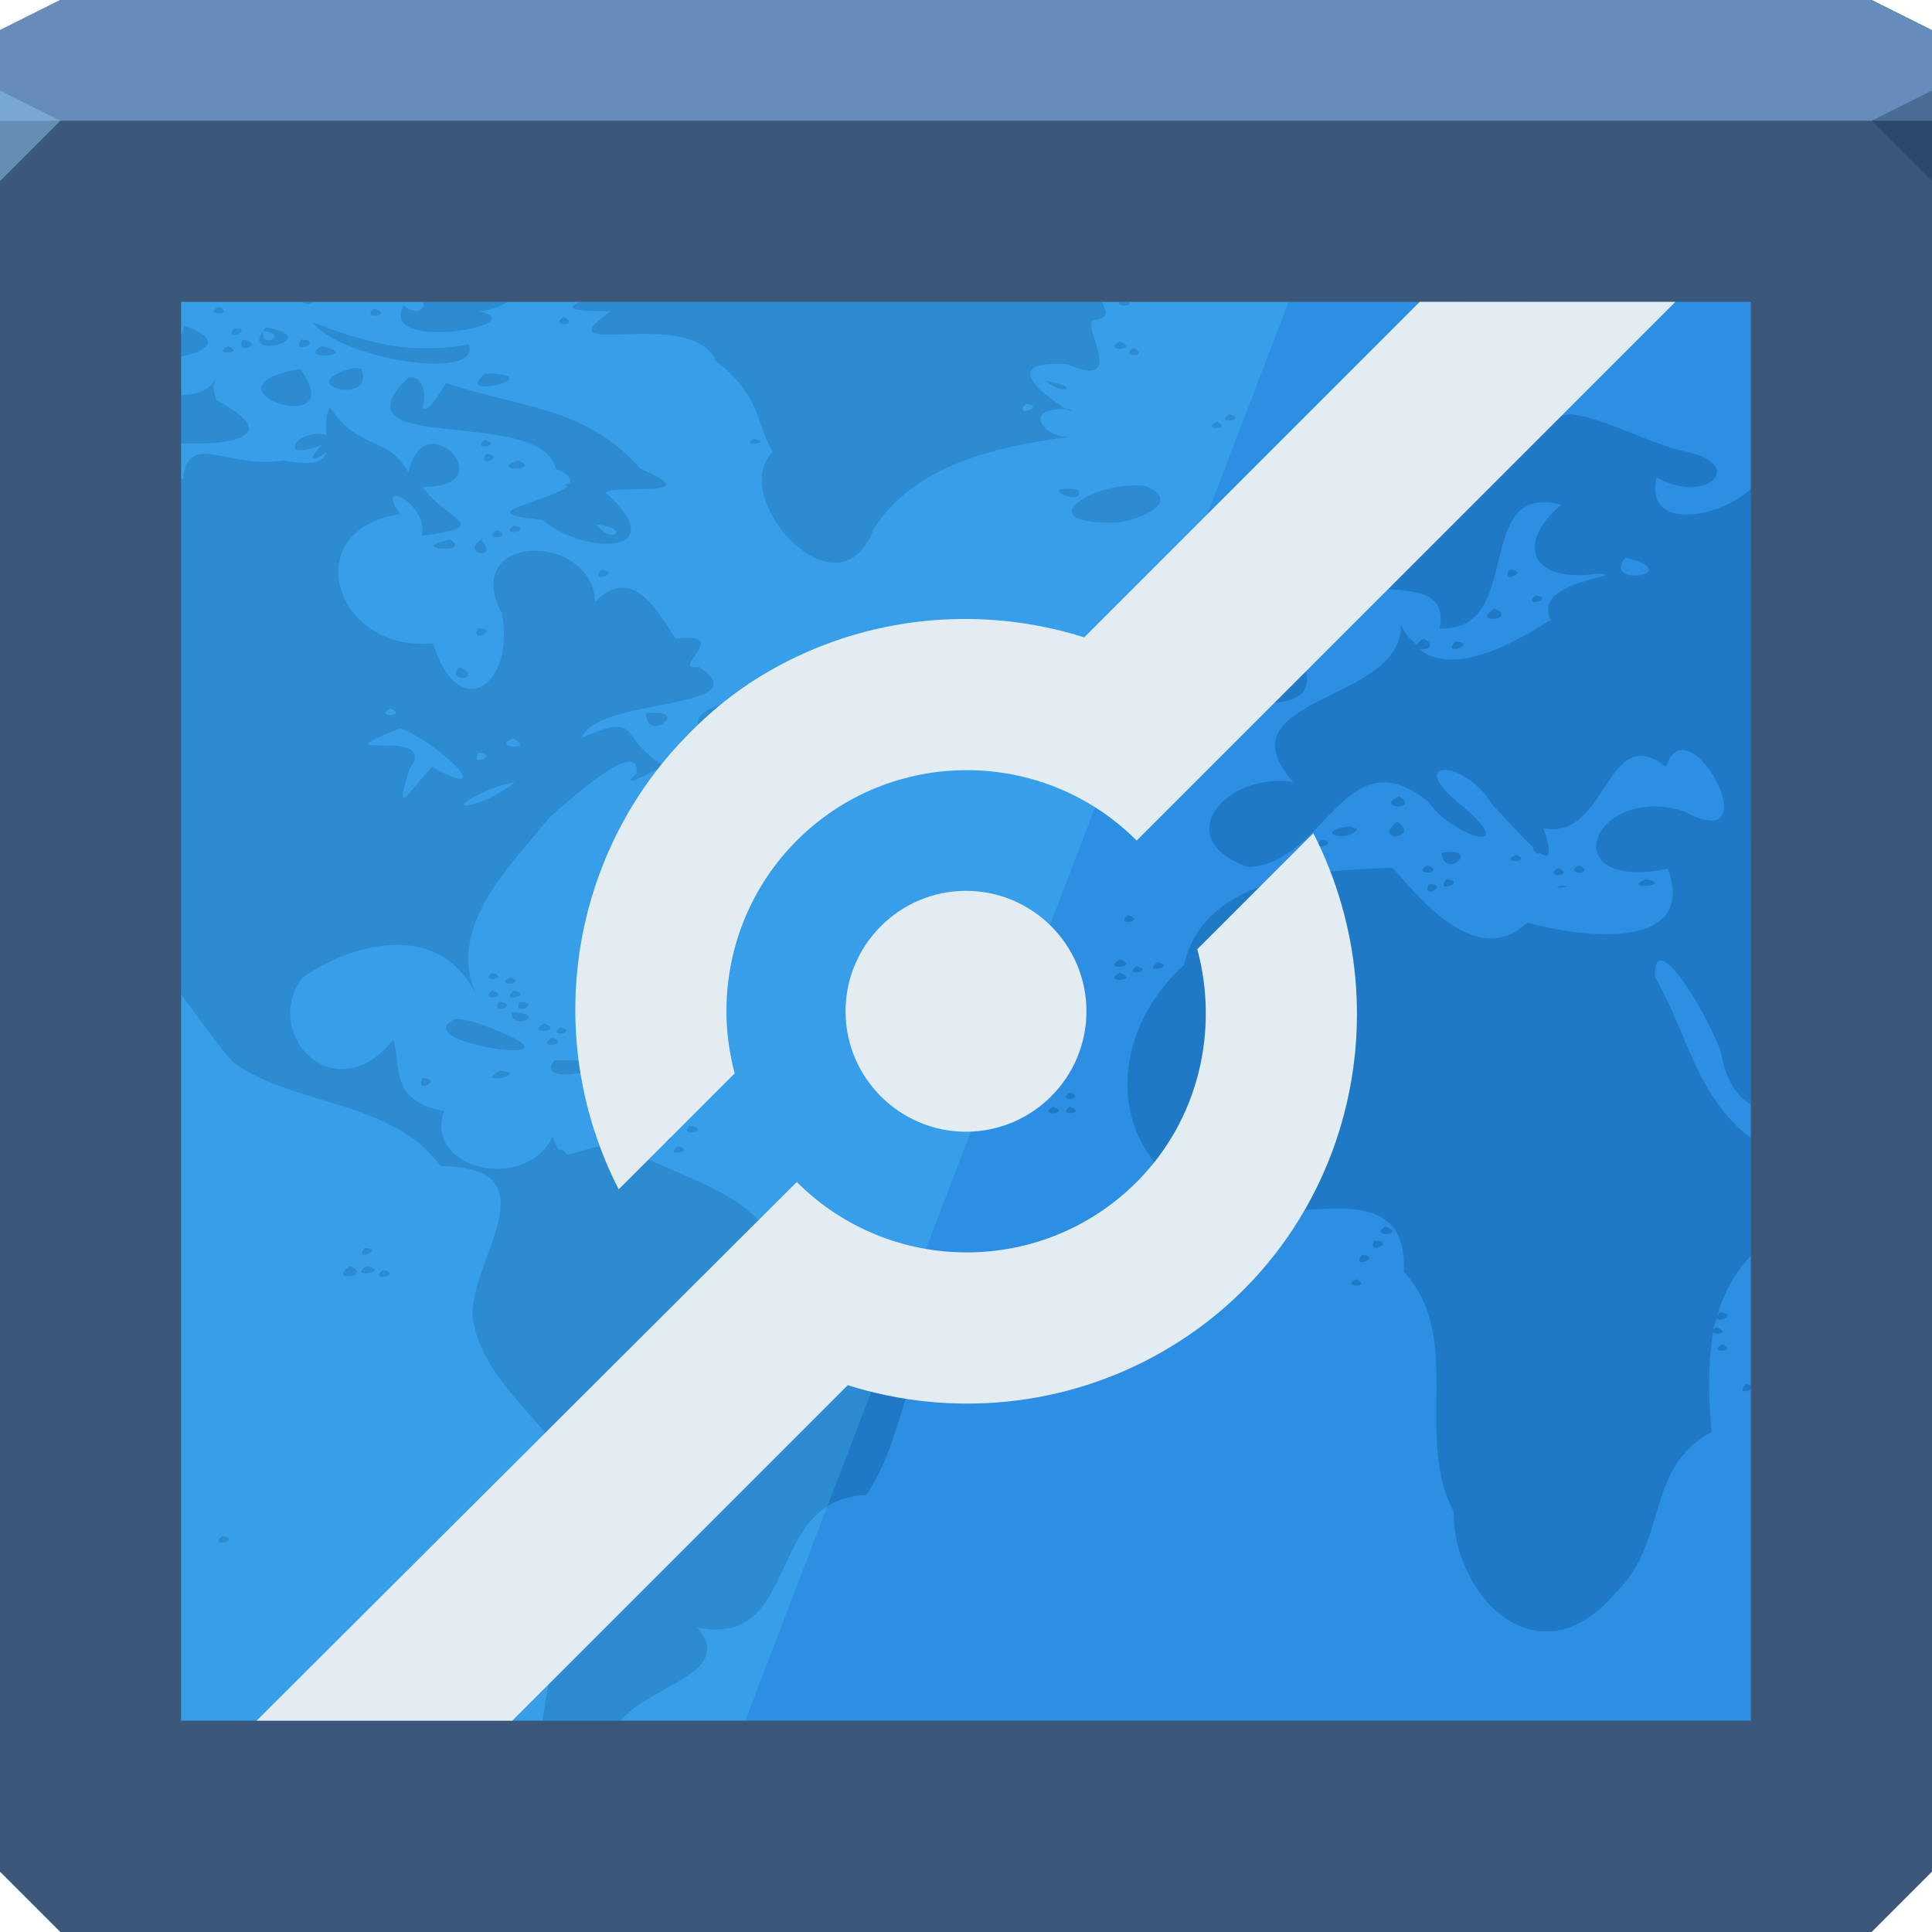 <?xml version="1.0" encoding="UTF-8" standalone="no"?>
<!-- Created with Inkscape (http://www.inkscape.org/) -->

<svg
   xmlns:dc="http://purl.org/dc/elements/1.1/"
   xmlns:cc="http://creativecommons.org/ns#"
   xmlns:rdf="http://www.w3.org/1999/02/22-rdf-syntax-ns#"
   xmlns:svg="http://www.w3.org/2000/svg"
   xmlns="http://www.w3.org/2000/svg"
   xmlns:sodipodi="http://sodipodi.sourceforge.net/DTD/sodipodi-0.dtd"
   xmlns:inkscape="http://www.inkscape.org/namespaces/inkscape"
   id="svg13094"
   height="64"
   width="64"
   version="1.1"
   inkscape:version="0.91+devel r"
   sodipodi:docname="krfb1.svg"
   inkscape:export-filename="folder.png"
   inkscape:export-xdpi="90"
   inkscape:export-ydpi="90">
  <sodipodi:namedview
     pagecolor="#ffffff"
     bordercolor="#666666"
     borderopacity="1"
     objecttolerance="10"
     gridtolerance="10"
     guidetolerance="10"
     inkscape:pageopacity="0"
     inkscape:pageshadow="2"
     inkscape:window-width="1920"
     inkscape:window-height="1023"
     id="namedview46"
     showgrid="true"
     inkscape:snap-bbox="true"
     inkscape:bbox-paths="true"
     inkscape:bbox-nodes="true"
     inkscape:snap-bbox-edge-midpoints="true"
     inkscape:snap-bbox-midpoints="true"
     inkscape:snap-nodes="true"
     inkscape:object-paths="true"
     inkscape:snap-intersection-paths="true"
     inkscape:object-nodes="true"
     inkscape:snap-smooth-nodes="true"
     inkscape:snap-midpoints="true"
     inkscape:snap-object-midpoints="true"
     inkscape:snap-center="true"
     fit-margin-top="0"
     fit-margin-left="0"
     fit-margin-right="0"
     fit-margin-bottom="0"
     inkscape:zoom="10.429825"
     inkscape:cx="22.443691"
     inkscape:cy="32.566136"
     inkscape:window-x="-10"
     inkscape:window-y="35"
     inkscape:window-maximized="1"
     inkscape:current-layer="svg13094"
     showguides="true"
     inkscape:guide-bbox="true"
     inkscape:snap-page="true"
     inkscape:snap-global="true">
    <inkscape:grid
       type="xygrid"
       id="grid3023"
       empspacing="5"
       visible="true"
       enabled="true"
       snapvisiblegridlinesonly="true"
       originx="-80px"
       originy="-75px" />
  </sodipodi:namedview>
  <defs
     id="defs11" />
  <path
     sodipodi:nodetypes="ccccccccc"
     inkscape:connector-curvature="0"
     style="color:#000000;display:inline;overflow:visible;visibility:visible;opacity:1;fill:#3b577a;fill-opacity:1;fill-rule:nonzero;stroke:none;stroke-width:1;stroke-linecap:butt;stroke-linejoin:miter;stroke-miterlimit:4;stroke-dasharray:none;stroke-dashoffset:0;stroke-opacity:1;marker:none;enable-background:accumulate"
     id="path3812"
     d="M 0,1 2,0 62,0 64,1 64,62 62,64 2,64 0,62 Z" />
  <path
     d="M 0,1 2,0 62,0 64,1 64,4 0,4 Z"
     id="path3029"
     style="color:#000000;display:inline;overflow:visible;visibility:visible;opacity:1;fill:#668cbb;fill-opacity:1;fill-rule:nonzero;stroke:none;stroke-width:2.286;stroke-linecap:butt;stroke-linejoin:miter;stroke-miterlimit:4;stroke-dasharray:none;stroke-dashoffset:0;stroke-opacity:1;marker:none;enable-background:accumulate"
     inkscape:connector-curvature="0"
     sodipodi:nodetypes="ccccccc" />
  <path
     d="M 64,6 62,4 64,3 Z"
     id="path3028"
     style="opacity:1;fill:#162f4d;fill-opacity:0.352;stroke:none;stroke-width:0.623;stroke-linecap:butt;stroke-linejoin:miter;stroke-miterlimit:4;stroke-dasharray:none;stroke-dashoffset:0;stroke-opacity:1;marker:none"
     inkscape:connector-curvature="0" />
  <path
     d="M 0,6 2,4 0,3 Z"
     id="path3028-6"
     style="opacity:1;fill:#87bde7;fill-opacity:0.547;stroke-width:1;stroke-linecap:butt;stroke-linejoin:miter;stroke-miterlimit:4;stroke-dasharray:none;stroke-dashoffset:0;stroke-opacity:1"
     inkscape:connector-curvature="0" />
  <path
     style="color:#000000;display:inline;overflow:visible;visibility:visible;fill:#2c8fe4;fill-opacity:1;fill-rule:nonzero;stroke:none;stroke-width:1;marker:none;enable-background:accumulate"
     d="m 6,10 52,0 0,47 -52,0 z"
     id="rect3776"
     inkscape:connector-curvature="0"
     sodipodi:nodetypes="ccccc" />
  <path
     inkscape:connector-curvature="0"
     style="fill:#00437d;fill-opacity:0.278"
     d="m 10.031,10 c 0.132,0.114 0.27,0.083 0.344,0 l -0.344,0 z M 14,10 c 0.147,0.216 -0.196,0.48 -0.625,0.125 -0.905,1.565 4.421,0.648 2.5,0.188 C 16.357,10.261 16.624,10.128 16.812,10 L 14,10 z m 5.219,0 c -0.437,0.185 -0.423,0.315 1,0.312 -2.379,1.688 2.708,-0.22 3.5,1.656 1.495,1.158 1.299,1.982 1.875,3 -1.517,1.525 2.19,5.629 3.344,2.562 1.319,-2.068 3.845,-2.709 6.5,-3.062 -0.84,0.066 -1.634,-0.992 -0.094,-0.906 -0.507,-0.297 -2.461,-1.638 0,-1.5 2.203,0.967 0.205,-1.628 1,-1.469 C 36.761,10.485 36.63,10.274 36.5,10 l -17.281,0 z m 16.125,3.562 c 0.125,0.073 0.234,0.1 0.094,0 -0.024,-0.002 -0.071,0.001 -0.094,0 z M 37.094,10 c -0.179,0.157 0.445,0.167 0.312,0 l -0.312,0 z m 11.562,0 c -0.041,0.042 -0.067,0.073 -0.125,0.125 0.083,1.274 0.65,0.324 1.344,-0.125 l -1.219,0 z M 50.75,10 c 0.137,0.086 0.213,0.144 0.438,0.25 -0.087,-0.128 -0.165,-0.179 -0.25,-0.25 L 50.75,10 z m -43.5,0.156 c -0.58,0.288 0.579,0.314 0,0 z m 5.156,0.062 c -0.516,0.391 0.679,0.248 0,0 z M 18.688,10.5 c -0.552,0.302 0.577,0.343 0,0 z m 33.25,0.125 c -0.31,0.539 0.729,0.019 0,0 z M 10.375,10.688 c 0.85,1.186 5.602,1.974 5.156,0.719 C 13.531,11.773 12.097,11.326 10.375,10.688 z M 6.094,10.781 C 6.085,10.888 6.047,10.99 6,11.062 l 0,0.75 c 0.836,-0.165 1.44,-0.548 0.094,-1.031 z m 2.719,0.062 c -0.053,0.054 -0.058,0.079 -0.094,0.125 0.882,0.076 -0.084,0.652 0,0 -0.768,0.98 2.089,0.238 0.094,-0.125 z M 7.75,10.875 c -0.342,0.507 0.713,0.006 0,0 z m 0.281,0.375 c -0.259,0.575 0.813,0.126 0,0 z m 1.938,0 c -0.34,0.577 0.806,0.01 0,0 z m 27.125,0.062 c -0.661,0.349 0.722,0.3 0,0 z M 7.562,11.469 c -0.605,0.31 0.607,0.249 0,0 z m 3.094,0 c -0.885,0.487 1.387,0.319 0,0 z m 26.906,0.062 c -0.564,0.3 0.565,0.308 0,0 z m 12.344,0.156 c -0.512,0.368 0.617,0.197 0,0 z m -38.188,0.5 c -2.163,0.554 0.751,1.297 0.25,0.031 l -0.188,-0.031 -0.062,0 z M 9.938,12.219 c -3.627,0.656 1.785,2.407 0,0 z M 7.219,12.375 C 7.052,12.913 6.563,13.072 6,13.094 L 6,14.688 C 7.779,14.754 9.377,14.419 7.156,13.25 L 7.062,12.812 7.219,12.375 z m 8.844,0 c -1.127,0.952 2.302,0.018 0,0 z M 13.531,12.5 c -2.695,2.625 4.43,0.925 4.875,3.031 0.402,0.16 0.525,0.332 0.469,0.469 -0.24,0.068 -0.17,0.079 -0.062,0.094 -0.559,0.535 -3.437,0.899 -0.844,1.125 1.425,1.198 4.374,1.162 2.094,-0.906 0.374,-0.281 3.463,0.207 1.156,-0.781 -1.798,-2.06 -3.978,-2.016 -6.438,-2.844 -0.268,0.419 -0.469,0.744 -0.625,0.844 -0.009,-0.003 -0.021,0.003 -0.031,0 -0.065,0.031 -0.122,0.012 -0.156,-0.062 0.118,0.085 0.214,-1.072 -0.438,-0.969 z m 21.125,0.125 c 0.629,0.53 1.139,0.161 0,0 z M 34,13.375 c 0.696,0.116 -0.511,0.475 0,0 z M 10.938,13.5 c -0.173,0.287 -0.143,0.603 -0.125,0.906 -1.025,-0.245 -1.673,0.968 -0.125,0.312 -0.642,0.658 -0.215,0.537 0.125,0.25 C 10.73,15.278 10.412,15.453 9.406,15.25 7.566,15.563 6.236,14.237 6.062,15.875 6.046,15.87 6.017,15.849 6,15.844 L 6,32.938 c 0.663,0.9 1.366,1.879 1.719,2.25 2.098,1.497 5.236,1.221 6.875,3.438 3.802,0.043 0.973,3.102 1.062,4.969 0.365,3.032 4.591,4.333 3.312,7.594 -0.353,1.953 -0.697,3.889 -1,5.812 l 2.594,0 c 0.957,-1.191 3.833,-1.562 2.531,-3.094 3.473,0.715 2.207,-4.267 5.594,-4.375 1.143,-1.636 1.231,-3.818 2.219,-5.406 -0.534,-2.004 -4.705,-1.275 -4.938,-1.938 0.341,-0.785 -1.403,1.046 -0.25,-0.406 -0.137,-2.172 -3.266,-2.745 -5.188,-3.844 -0.952,-0.03 -1.441,0.307 -1.75,0.312 -0.032,-0.063 -0.099,-0.133 -0.219,-0.188 -0.004,0.034 0.001,0.033 0,0.062 -0.088,-0.083 -0.176,-0.203 -0.25,-0.469 -0.908,1.875 -4.296,1.064 -3.594,-0.844 -1.864,-0.346 -1.413,-1.548 -1.688,-2.375 -1.901,2.426 -4.424,-0.181 -3,-2.062 1.858,-1.256 4.603,-1.807 5.75,0.594 -1.032,-2.305 1.202,-4.353 2.438,-5.906 0.684,-0.589 2.982,-2.692 2.875,-1.438 -0.811,0.685 1.013,-0.303 1.344,-0.531 -0.097,0.039 -0.261,0.089 -0.531,0.219 -1.427,-0.888 -0.637,-1.73 -2.625,-0.875 0.425,-1.338 6.022,-0.914 3.875,-2.344 -1.055,0.159 1.184,-1.177 -0.781,-0.938 -0.535,-0.821 -1.42,-2.513 -2.656,-1.219 -0.121,-2.358 -4.503,-2.269 -3.094,0.375 0.456,2.407 -1.439,3.705 -2.281,1 C 11.072,21.632 9.821,17.54 13.25,17.031 12.38,15.764 14.229,16.719 13.969,17.75 16.415,17.425 14.789,17.27 14,16.125 16.746,16.192 14.032,13.245 13.531,15.656 12.868,14.405 11.91,14.973 10.938,13.5 z m 29.781,0.219 c -0.521,0.378 0.668,0.184 0,0 z m 11.312,0 c -2.597,0.403 -3.848,2.039 -5.312,3.438 -0.024,-0.032 -0.047,-0.051 -0.188,-0.062 -0.148,0.206 -0.079,0.24 0.031,0.219 -0.349,0.324 -0.662,0.631 -1.062,0.906 -1.8,2.327 2.674,0.279 2.188,2.594 2.847,0.145 1.05,-4.889 4.031,-4.094 C 50.225,17.965 50.641,19.345 52.938,19 54.089,19.085 50.694,19.211 51.375,20.531 50.385,21.157 48.229,22.475 47,21.5 c 0.201,0.058 0.652,-0.083 0.156,-0.344 -0.148,0.106 -0.203,0.159 -0.219,0.219 -0.196,-0.176 -0.4,-0.374 -0.531,-0.688 0.102,2.605 -6.089,2.381 -3.562,5.219 -2.277,-0.345 -4.121,1.916 -1.5,2.812 2.565,-0.072 3.183,-4.358 5.938,-2.188 0.786,1.151 3.115,1.876 1.219,0.219 -2.084,-1.614 -0.027,-1.678 0.938,-0.094 0.417,0.457 0.947,1.042 1.344,1.406 -0.013,0.007 0.014,0.054 0,0.062 0.11,0.191 0.169,0.177 0.219,0.125 0.308,0.217 0.448,0.102 0.125,-0.812 2.12,0.44 2.079,-3.608 4.062,-2.031 0.709,-2.242 3.574,3.074 0.594,1.469 -3.034,-0.949 -4.413,2.683 -0.531,1.906 0.977,2.748 -2.836,2.29 -4.656,1.781 -1.743,1.67 -3.805,-1.118 -4.469,-1.812 -2.78,0.072 -6.261,0.396 -6.906,3.219 -2.255,2.038 -2.713,5.448 -0.062,7.406 2.042,2.175 7.517,-1.278 7.344,2.75 2.021,2.215 0.319,5.421 1.656,7.969 -0.046,2.694 2.759,5.747 5.375,2.656 1.751,-1.703 0.923,-4.08 3.156,-5.312 -0.087,-1.141 -0.124,-2.262 0.062,-3.312 0.06,0.115 0.585,0.052 0.125,-0.156 -0.074,0.044 -0.1,0.031 -0.125,0.062 0.028,-0.145 0.087,-0.265 0.125,-0.406 0.196,-0.734 0.55,-1.419 1.125,-2.031 l 0,-3.906 c -1.789,-1.298 -2.159,-3.601 -3.188,-5.344 2.76e-4,-1.858 2.034,1.79 2.219,2.625 0.145,0.819 0.499,1.334 0.969,1.625 L 58,16.188 c -1.021,0.976 -3.528,1.441 -3.125,-0.375 1.706,0.972 3.132,-0.516 0.719,-0.906 -1.257,-0.362 -2.475,-1.057 -3.562,-1.188 z M 56.875,43.625 c -0.029,0.261 0.727,-0.089 0.094,-0.156 C 56.928,43.533 56.879,43.588 56.875,43.625 z M 40.312,13.969 c -0.573,0.29 0.549,0.286 0,0 z m 9.312,0.094 c -0.512,0.368 0.617,0.197 0,0 z m -24.656,0.469 c -0.491,0.282 0.685,0.154 0,0 z M 16.062,14.562 c -0.503,0.377 0.628,0.221 0,0 z m 32.281,0.25 c -0.411,0.431 0.763,0.143 0,0 z M 16.125,15.031 c -0.415,0.477 0.687,0.128 0,0 z m 31.625,0 c -0.333,0.506 0.759,0.081 0,0 z M 17.156,15.25 c -1.03,0.401 0.868,0.33 0,0 z m 20.125,0.844 c -1.483,0.14 -2.925,1.245 -0.406,1.219 0.662,-0.004 2.425,-0.651 1.062,-1.219 -0.201,-0.025 -0.444,-0.02 -0.656,0 z m -2,0.094 c -0.69,0.015 0.662,0.605 0.438,0.031 -0.192,-0.026 -0.339,-0.033 -0.438,-0.031 z M 19.75,17.375 c 1.15,0.109 0.562,0.702 0,0 z m -2.719,0.031 c -0.545,0.385 0.67,0.183 0,0 z m -0.562,0.156 c -0.594,0.353 0.614,0.277 0,0 z m -1.562,0.312 c -1.54,0.316 0.799,0.497 0,0 z m 1.031,0 c -0.714,0.471 0.635,0.713 0,0 z m 24.938,0.156 c -0.779,0.84 0.46,0.967 0,0 z m 12.969,0.438 c 2.116,0.547 -0.842,1.014 0,0 z m -11,0.281 c -0.786,0.519 0.792,0.398 0,0 z m -22.938,0.125 c -0.393,0.499 0.737,0.078 0,0 z M 50,18.875 c -0.311,0.53 0.741,0.019 0,0 z m -7.75,0.562 c -1.972,0.966 0.667,3.016 -0.688,3.844 3.197,0.176 1.152,-2.096 0.312,-3.25 0.106,-0.185 0.418,-0.354 0.375,-0.594 z m -1.375,0.281 c -0.656,0.385 0.719,0.256 0,0 z m 10,0 c -0.481,0.43 0.671,0.132 0,0 z m -10,0.438 c -0.656,0.385 0.719,0.256 0,0 z m 8.625,0 c -0.794,0.554 0.805,0.36 0,0 z M 15.844,20.812 c -0.31,0.539 0.729,0.019 0,0 z m 32.375,0.438 c -0.517,0.528 0.792,0.08 0,0 z m -7.625,0.062 c -2.385,2.205 2.007,1.021 0,0 z m -25.375,0.781 c -0.509,0.528 0.854,0.45 0,0 z m 8.875,1.188 c -3.173,0.869 2.651,2.326 0.219,0.375 -0.81,0.098 0.08,-0.244 -0.219,-0.375 z m -11.156,0.188 c 0.595,0.288 -0.59,0.284 0,0 z m 8.469,0.156 c 0.009,0.916 1.186,0.081 0.469,0 -0.102,-0.011 -0.282,-0.027 -0.469,0 z m -8.156,0.5 c 1.238,0.434 3.389,2.548 1.062,1.281 -0.853,0.91 -1.254,1.737 -0.75,0.062 C 14.655,24.001 10.287,25.31 13.25,24.125 z M 17,24.469 c 0.795,0.412 -0.813,0.284 0,0 z m 6.844,0.094 c -0.54,0.345 0.622,0.303 0,0 z m -8,0.375 c 0.744,0.053 -0.303,0.506 0,0 z m 1.219,0.969 c -1.219,0.987 -2.841,1.036 -0.531,0.125 l 0.531,-0.125 z M 46.344,26.375 c -0.86,0.415 0.732,0.491 0,0 z m -0.062,0.844 c -0.871,0.728 0.82,0.561 0,0 z M 44.75,27.375 c -1.32,0.136 -0.18,0.597 0.219,0.094 L 44.75,27.375 z m -0.969,0.438 c -0.481,0.43 0.671,0.132 0,0 z m 4.375,0.406 C 48.06,28.207 47.921,28.226 47.75,28.25 c 0.104,0.829 1.083,0.047 0.406,-0.031 z m 2.062,0.094 c -0.605,0.31 0.607,0.249 0,0 z m -2.938,0.344 c -0.558,0.374 0.663,0.281 0,0 z m 5.031,0 c -0.581,0.324 0.6,0.344 0,0 z M 51.594,28.75 c -0.49,0.369 0.635,0.268 0,0 z m -3.688,0.375 c -0.393,0.499 0.737,0.078 0,0 z m 6.625,0 c -0.924,0.369 0.985,0.207 0,0 z m -7.188,0.156 c -0.287,0.569 0.698,0.02 0,0 z m 4.375,0.062 c -0.513,0.114 0.578,0.035 0,0 z m -30.781,0.875 c -0.512,0.368 0.617,0.197 0,0 z M 37.375,30.312 c -0.489,0.375 0.618,0.229 0,0 z m -0.281,1.469 c -0.656,0.385 0.719,0.256 0,0 z m 1.25,0.094 c -0.547,0.411 0.679,0.147 0,0 z M 37.656,32 c -0.512,0.368 0.617,0.197 0,0 z M 16.312,32.219 c -0.507,0.349 0.614,0.22 0,0 z m 20.781,0 c -0.661,0.349 0.722,0.3 0,0 z M 16.906,32.375 c -0.605,0.31 0.607,0.249 0,0 z m -0.594,0.438 c -0.503,0.377 0.628,0.221 0,0 z m 0.719,0 c -0.531,0.412 0.683,0.18 0,0 z m -0.5,0.375 c -0.31,0.487 0.732,0.078 0,0 z m 0.688,0 c -0.312,0.515 0.781,0.035 0,0 z m -0.281,0.344 c 0.03,0.662 1.272,0.03 0,0 z M 15.094,33.75 c -1.82,0.805 4.786,1.707 1.188,0.312 -0.384,-0.154 -0.758,-0.294 -1.188,-0.312 z m 2.938,0.156 c -0.714,0.381 0.723,0.268 0,0 z m 0.531,0.125 c -0.482,0.345 0.618,0.191 0,0 z M 18.281,34.375 c -0.576,0.395 0.687,0.224 0,0 z m 0.094,0.75 c -0.922,1.083 3.532,-0.061 0,0 z m 2.062,0.188 c -0.772,0.287 0.712,0.439 0,0 z m -3.875,0.156 c -0.936,0.515 1.054,0.112 0,0 z M 21,35.594 c -0.348,0.546 0.707,0.027 0,0 z m -7,0.125 c -0.287,0.569 0.698,0.02 0,0 z m 7.562,0 c -0.283,0.528 0.695,0.002 0,0 z m 0.594,0.125 c -0.481,0.43 0.671,0.132 0,0 z m 12.438,0.219 c -0.577,0.361 0.632,0.216 0,0 z m 0.844,0.125 c -0.497,0.365 0.608,0.208 0,0 z m -13.281,0.094 c -0.481,0.43 0.671,0.132 0,0 z m 12.719,0.375 c -0.54,0.347 0.647,0.234 0,0 z m 0.562,0 c -0.474,0.355 0.628,0.218 0,0 z m -13.125,0.125 c -0.762,0.984 0.454,0.555 0,0 z m 0.531,0.5 c -0.401,0.438 0.785,0.143 0,0 z m -3.062,0.094 c -0.405,0.536 0.716,0.044 0,0 z M 20.312,37.5 c -0.405,0.489 0.767,0.161 0,0 z m 1.625,0.094 c -0.34,0.577 0.806,0.01 0,0 z m 0.5,0.375 c -0.481,0.43 0.671,0.132 0,0 z M 45.906,40.625 c -0.639,0.375 0.725,0.304 0,0 z m -0.375,0.469 c -0.313,0.515 0.781,0.035 0,0 z m -33.469,0.25 c -0.342,0.507 0.713,0.006 0,0 z M 45.125,41.562 c -0.422,0.51 0.697,0.09 0,0 z m -33.531,0.375 c -0.794,0.554 0.805,0.36 0,0 z m 0.562,0 c -0.689,0.421 0.807,0.21 0,0 z m 0.531,0.125 c -0.518,0.435 0.687,0.176 0,0 z m 32.25,0.312 c -0.588,0.279 0.559,0.289 0,0 z m 12.094,2.156 c -0.512,0.368 0.617,0.197 0,0 z m 0.812,1.312 c -0.293,0.303 0.017,0.278 0.156,0.188 l 0,-0.125 c -0.036,-0.017 -0.082,-0.051 -0.156,-0.062 z M 7.375,50.875 c -0.515,0.408 0.676,0.178 0,0 z m 8.594,2.875 c -0.328,0.516 0.724,0.077 0,0 z"
     id="path3428" />
  <path
     inkscape:connector-curvature="0"
     id="rect3776-4"
     d="m 6,10 0,47 18.688,0 18,-47 L 6,10 Z"
     style="color:#000000;display:inline;overflow:visible;visibility:visible;fill:#6ce3ff;fill-opacity:0.177;fill-rule:nonzero;stroke:none;stroke-width:1;marker:none;enable-background:accumulate" />
  <path
     inkscape:connector-curvature="0"
     style="color:#000000;fill:#e3ecf0;fill-opacity:1;fill-rule:nonzero;stroke:none;stroke-width:0.074;marker:none;visibility:visible;display:inline;overflow:visible;enable-background:accumulate;opacity:1;stroke-linecap:butt;stroke-linejoin:miter;stroke-miterlimit:4;stroke-dasharray:none;stroke-dashoffset:0;stroke-opacity:1"
     d="M 47.03,10 35.917,21.114 c -3.398,-1.075 -7.209,-0.747 -10.453,1.126 -1.166,0.673 -2.119,1.484 -2.986,2.423 -3.616,3.916 -4.51,9.796 -1.983,14.736 l 3.843,-3.843 c -0.716,-2.648 -0.027,-5.627 2.056,-7.711 3.11,-3.11 8.151,-3.11 11.26,0 L 55.5,10 47.03,10 z m -3.525,17.601 -3.843,3.843 c 0.716,2.648 0.076,5.627 -2.007,7.711 -3.11,3.11 -8.151,3.11 -11.26,0 L 8.5,57 16.97,57 28.083,45.886 c 3.398,1.075 7.209,0.747 10.453,-1.126 6.021,-3.476 8.096,-11.038 4.969,-17.16 z M 32,29.51 c -2.199,0 -3.99,1.791 -3.99,3.99 0,2.199 1.791,3.99 3.99,3.99 2.199,0 3.99,-1.791 3.99,-3.99 0,-2.199 -1.791,-3.99 -3.99,-3.99 z"
     id="path3157" />
</svg>
